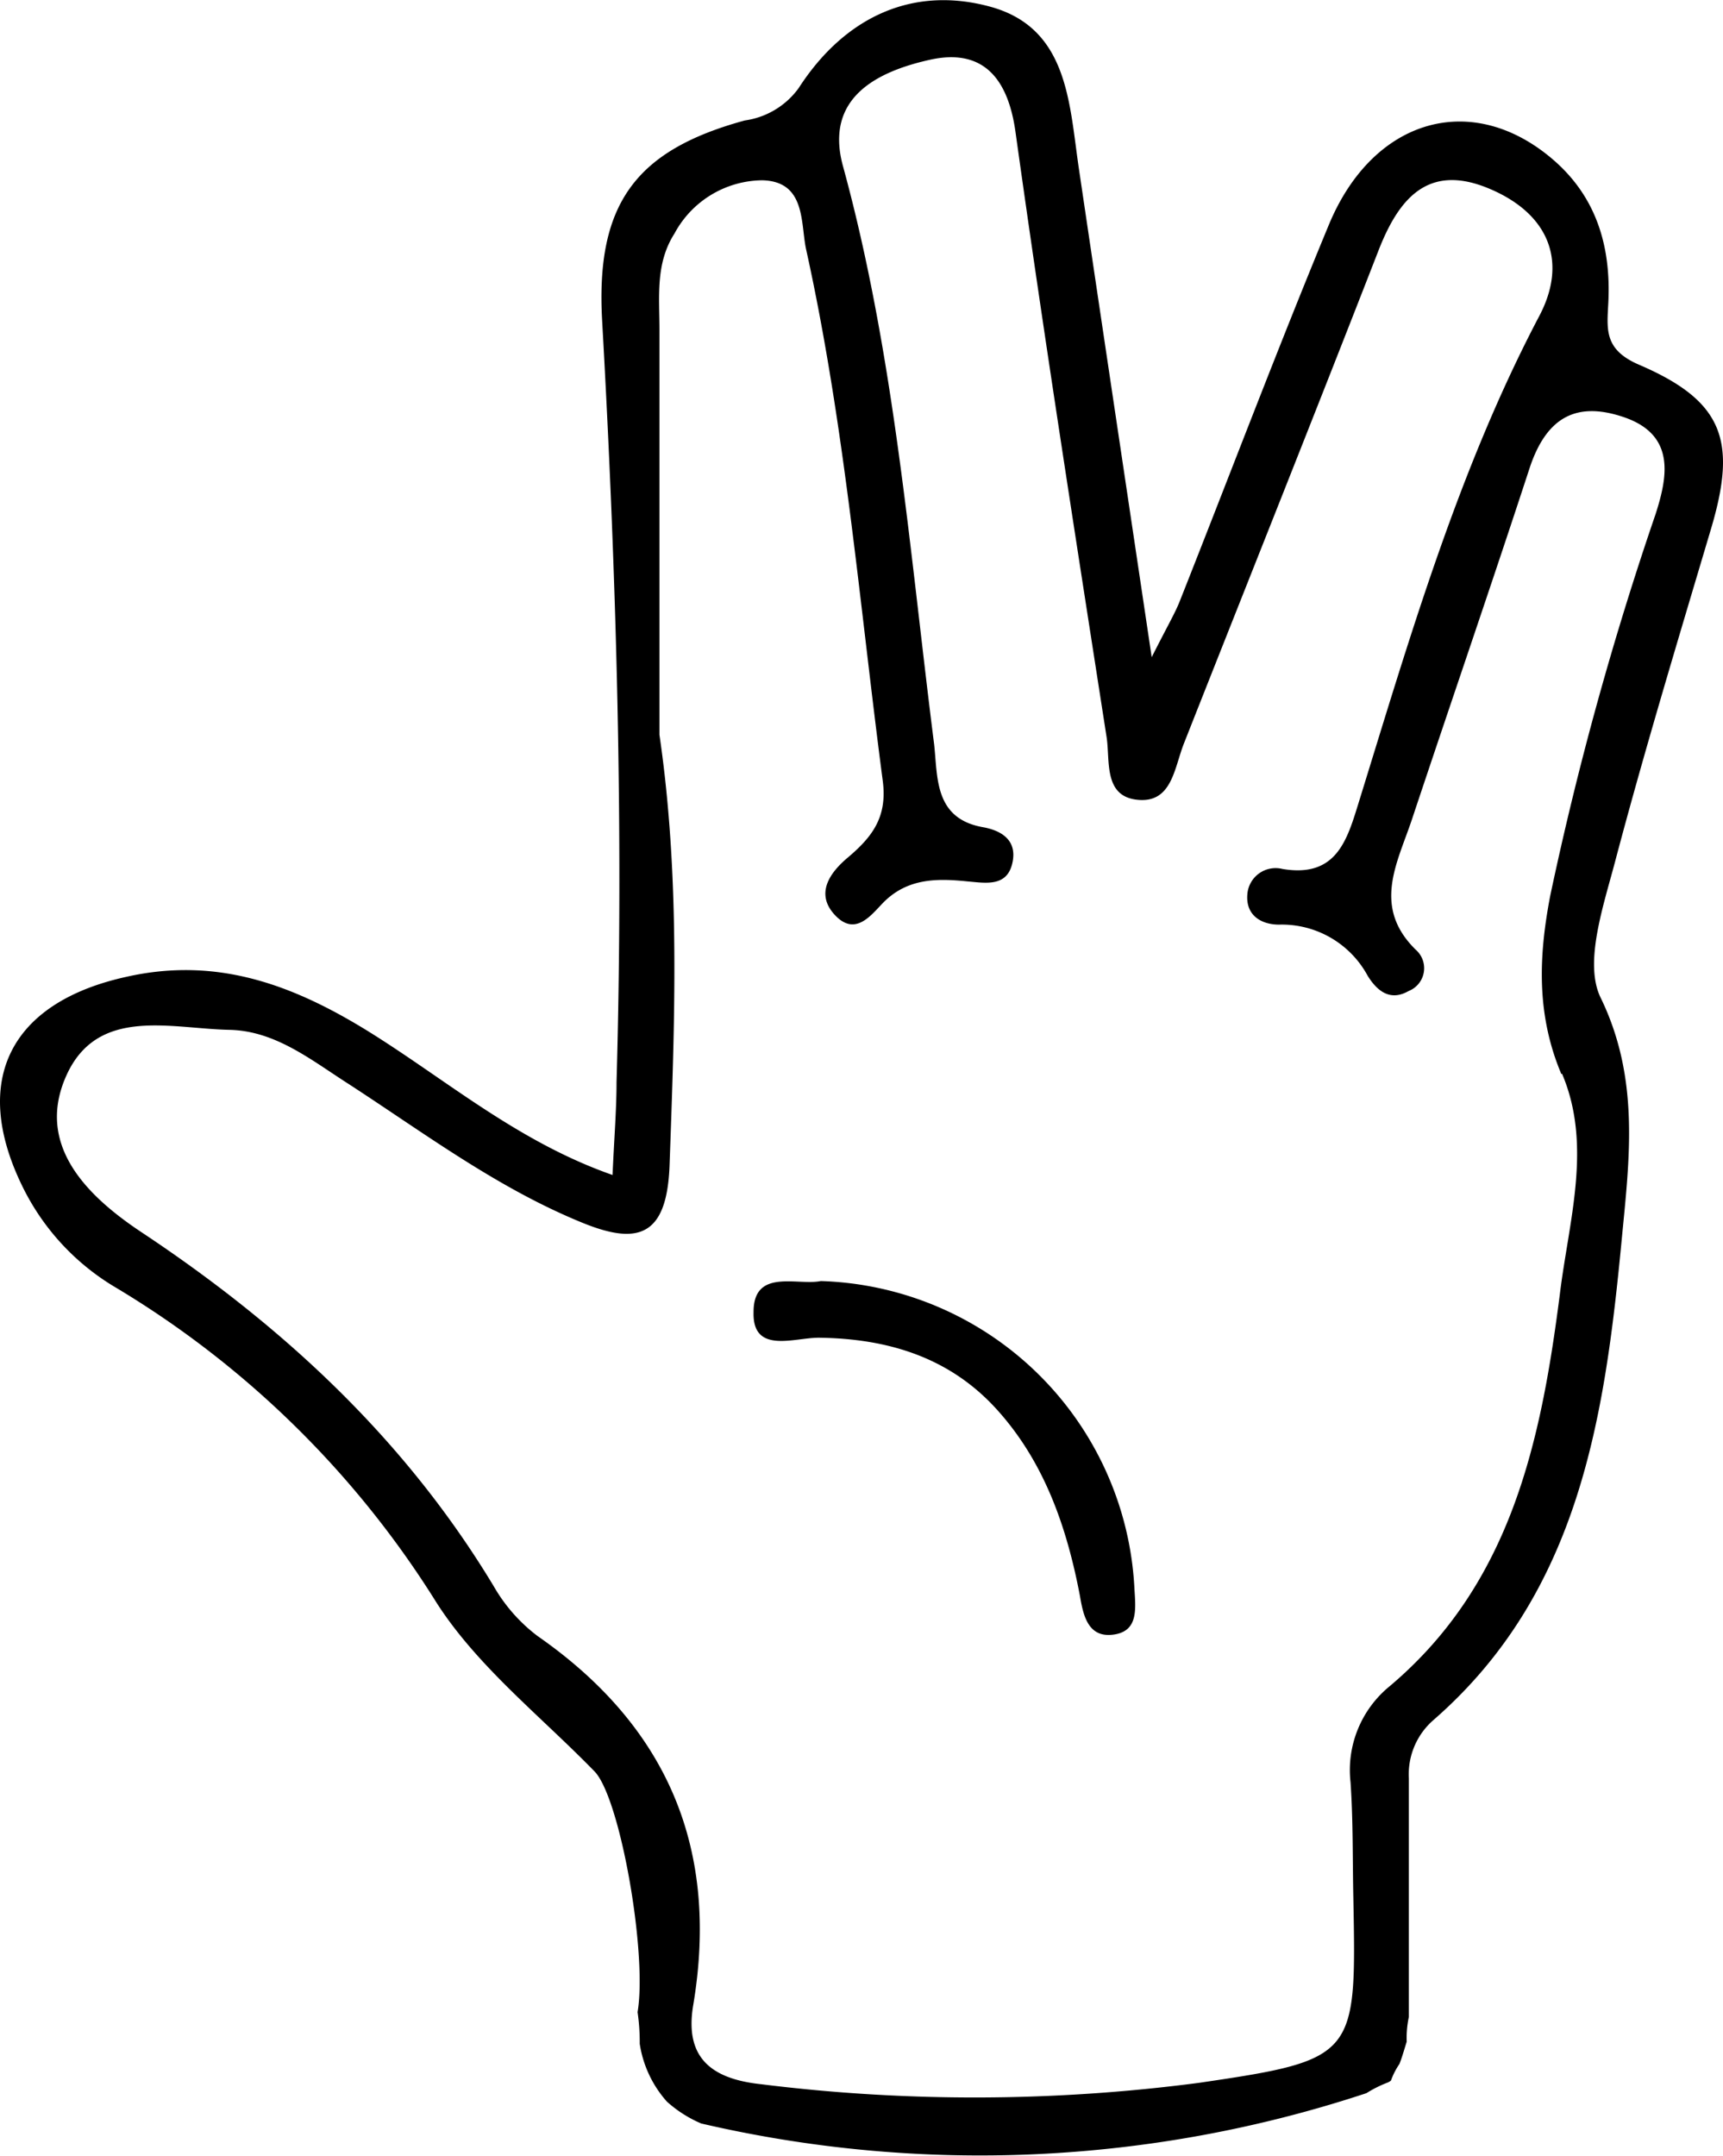 <svg xmlns="http://www.w3.org/2000/svg" viewBox="0 0 103.99 130.11"><g id="Layer_2" data-name="Layer 2"><g id="Layer_3" data-name="Layer 3"><path d="M103.28,31.87c1.56-5.27.74-7.67-4.36-9.86-2.14-.92-1.93-2.16-1.85-3.77.16-3.32-.69-6.29-3.27-8.55-4.88-4.26-10.91-2.61-13.6,3.88-3.12,7.53-6,15.15-9,22.72-.29.73-.7,1.41-1.69,3.37-1.59-10.66-3-20.06-4.39-29.45-.59-3.94-.62-8.52-5.37-9.81s-8.82.69-11.55,4.92a4.84,4.84,0,0,1-3.25,1.95c-6.55,1.79-9,5-8.61,12.05.86,15.32,1.31,30.63.87,46,0,1.66-.14,3.31-.24,5.59-5.71-2-10-5.72-14.71-8.65-4.54-2.81-9.14-4.55-14.63-3.31C.66,60.48-1.77,65.15,1.32,71.53A14.46,14.46,0,0,0,7,77.71a57.78,57.78,0,0,1,19.34,19c2.47,3.86,6.29,6.85,9.54,10.19,1.55,1.59,3.2,11,2.6,14.53a12.6,12.6,0,0,1,.13,1.91,6.77,6.77,0,0,0,1.64,3.49,7.47,7.47,0,0,0,2.07,1.32,74.26,74.26,0,0,0,40.15-1.83,7.29,7.29,0,0,1,1.28-.64.82.82,0,0,0,.2-.12,4.39,4.39,0,0,1,.51-1c.12-.29.27-.79.44-1.35a6.08,6.08,0,0,1,.13-1.49c0-5.21,0-9.81,0-14.4a4.34,4.34,0,0,1,1.51-3.54c8.8-7.68,10.32-18.31,11.34-29,.46-4.82,1.11-9.7-1.29-14.6-1-2.12.2-5.56.91-8.27C99.26,45.26,101.29,38.57,103.28,31.87Zm-9,32.94c1.84,4.34.39,8.92-.14,13.32C93,87,91.2,95.6,83.85,101.78a6.53,6.53,0,0,0-2.34,5.77c.16,2.32.12,4.66.17,7,.18,9.56.21,9.75-9.34,11.15a104.21,104.21,0,0,1-26.41.08c-3-.32-4.63-1.6-4.09-4.78,1.58-9.42-1.55-16.81-9.4-22.27a10,10,0,0,1-2.64-3C24.46,86.87,17.12,80.06,8.55,74.37,5.28,72.2,2.12,69.12,4,64.92s6.3-2.84,9.85-2.77c2.78.06,4.94,1.83,7.18,3.26,4.62,3,9,6.3,14.14,8.39,3.32,1.35,5.08.83,5.24-3.46.31-8.66.66-17.31-.61-26V19.9c0-2-.25-4,.91-5.81A6.08,6.08,0,0,1,46,10.88c2.65.06,2.31,2.59,2.65,4.16,2.34,10.58,3.22,21.38,4.63,32.1.28,2.18-.64,3.37-2.12,4.62-1,.84-2,2.12-.79,3.44s2.15.1,2.91-.7C54.74,53,56.52,53,58.37,53.19c1.16.1,2.49.37,2.76-1.26.2-1.22-.66-1.79-1.75-2-3-.5-2.78-3-3-5C54.89,33.21,54,21.42,50.87,10c-1.11-4.11,2.07-5.68,5.24-6.39s4.72,1.05,5.18,4.36c1.7,12.2,3.61,24.37,5.5,36.53.21,1.38-.18,3.47,1.73,3.75,2.21.32,2.34-1.88,2.93-3.37,3.91-9.9,7.86-19.78,11.72-29.69,1.23-3.19,3-5.36,6.7-3.81s4.75,4.5,3,7.75C88,28.41,85.09,38.45,82,48.44c-.7,2.26-1.34,4.55-4.6,4A1.71,1.71,0,0,0,75.28,54c-.09,1.26.86,1.8,1.92,1.8a5.89,5.89,0,0,1,5.34,3.08c.56.91,1.35,1.57,2.47.93a1.48,1.48,0,0,0,.43-2.5c-2.64-2.6-1.1-5.23-.22-7.87,2.36-7.09,4.8-14.16,7.12-21.26,1-2.95,2.76-4,5.68-3,3.15,1.08,2.6,3.65,1.91,5.82a196.49,196.49,0,0,0-6.37,23.07C92.87,57.67,92.71,61.2,94.23,64.81Z"/><path d="M49.54,77.31A19.55,19.55,0,0,1,68.47,95.92c.08,1.26.21,2.54-1.29,2.73s-1.8-1.14-2-2.33c-.79-4.15-2.14-8.07-5-11.24s-6.59-4.3-10.77-4.35c-1.49,0-4,1-3.93-1.54C45.47,76.52,48.13,77.6,49.54,77.31Z"/></g></g></svg>